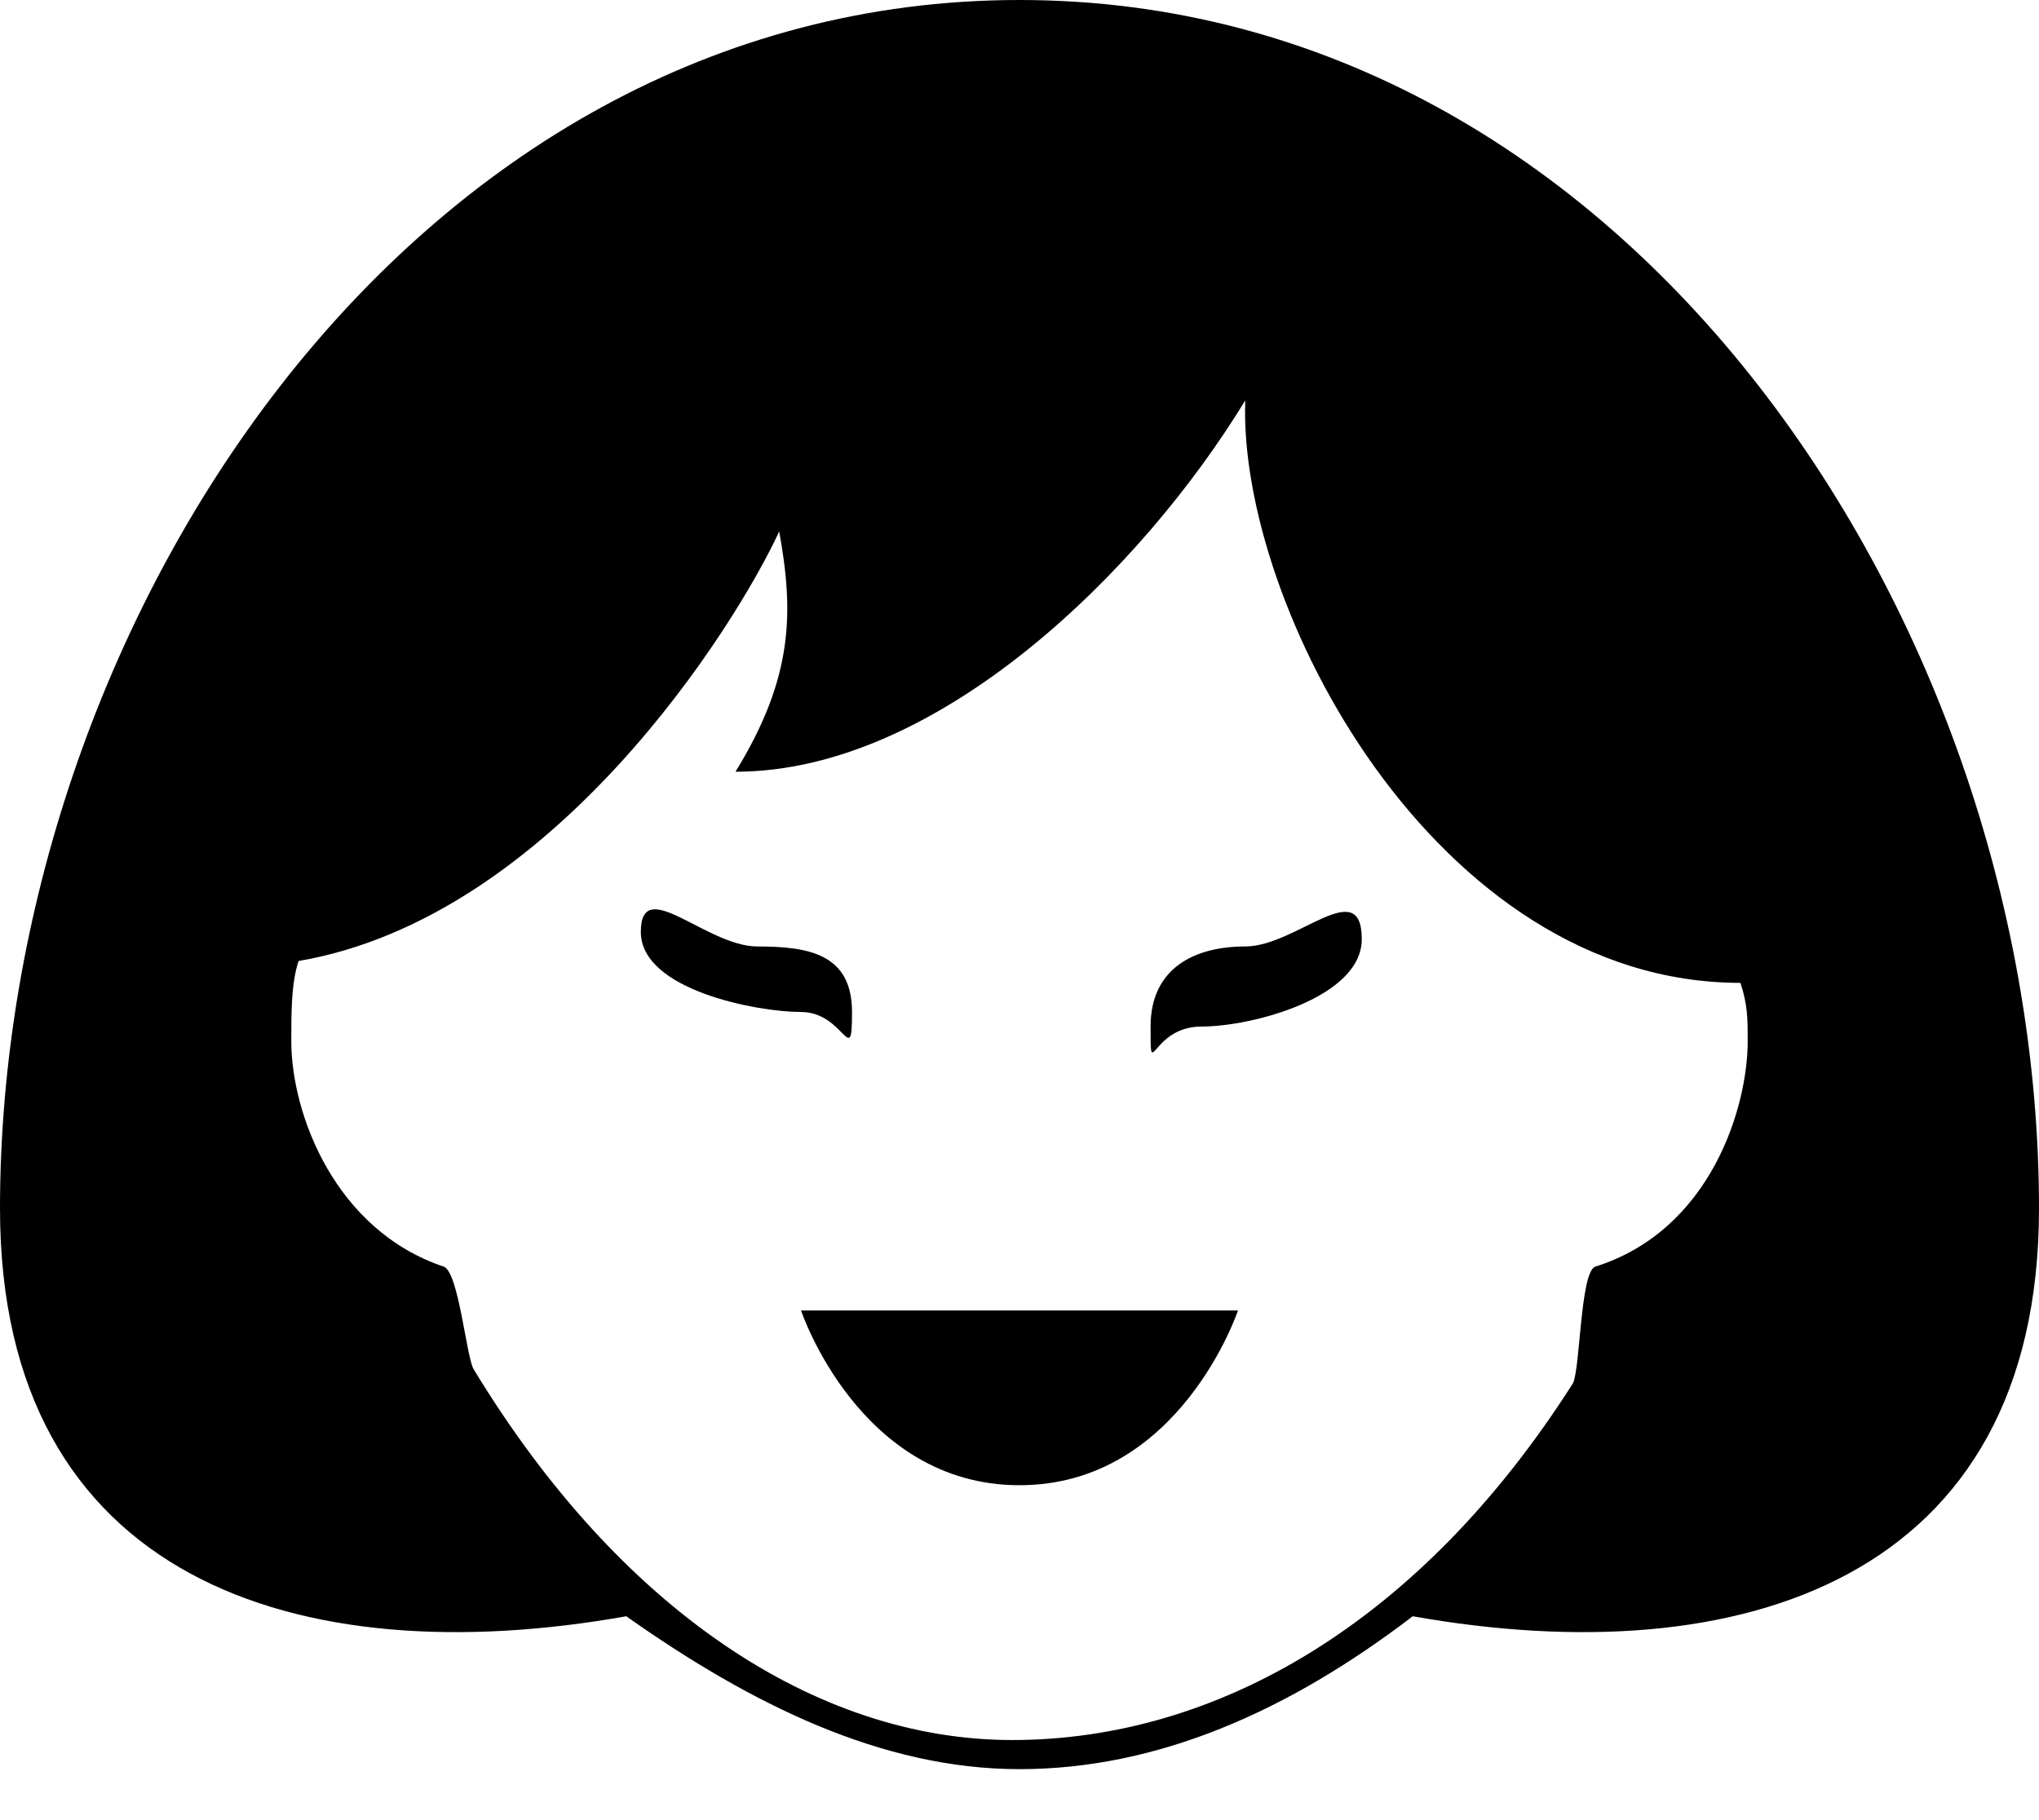 <?xml version="1.0" encoding="utf-8"?>
<!-- Generator: Adobe Illustrator 19.2.1, SVG Export Plug-In . SVG Version: 6.00 Build 0)  -->
<svg version="1.1" id="Layer_1" xmlns="http://www.w3.org/2000/svg" xmlns:xlink="http://www.w3.org/1999/xlink" x="0px" y="0px"
	 viewBox="0 0 28 25" style="enable-background:new 0 0 28 25;" xml:space="preserve">
<path d="M18.7,12.9c0,0.8-1.5,1.2-2.2,1.2c-0.7,0-0.7,0.8-0.7,0s0.6-1.1,1.3-1.1S18.7,12,18.7,12.9z M11.7,13.9
	c0-0.8-0.6-0.9-1.3-0.9s-1.6-1-1.6-0.2s1.6,1.1,2.2,1.1S11.7,14.7,11.7,13.9z M14,20.4c2.2,0,3-2.4,3-2.4h-6
	C11,18,11.8,20.4,14,20.4z M28,16.6c0,5.1-4.1,6.4-8.6,5.6c-1.7,1.3-3.5,2.1-5.4,2.1s-3.7-0.9-5.4-2.1C4.1,23,0,21.7,0,16.6
	C0,8.6,5.6,0,14,0S28,8.6,28,16.6z M21.6,19c0.1-0.2,0.1-1.5,0.3-1.6c1.6-0.5,2.1-2.2,2.1-3.1c0-0.3,0-0.5-0.1-0.8
	c-4.2,0-6.9-5.2-6.8-8c-1.4,2.3-4.2,5.1-7,5.1c0.8-1.3,0.8-2.2,0.6-3.3c-0.6,1.3-3.1,5.3-6.6,5.9C4,13.5,4,13.9,4,14.3
	c0,1,0.6,2.6,2.1,3.1c0.2,0.1,0.3,1.2,0.4,1.4c2,3.3,4.7,5.1,7.4,5.1C16.7,23.9,19.5,22.3,21.6,19z"/>
</svg>
